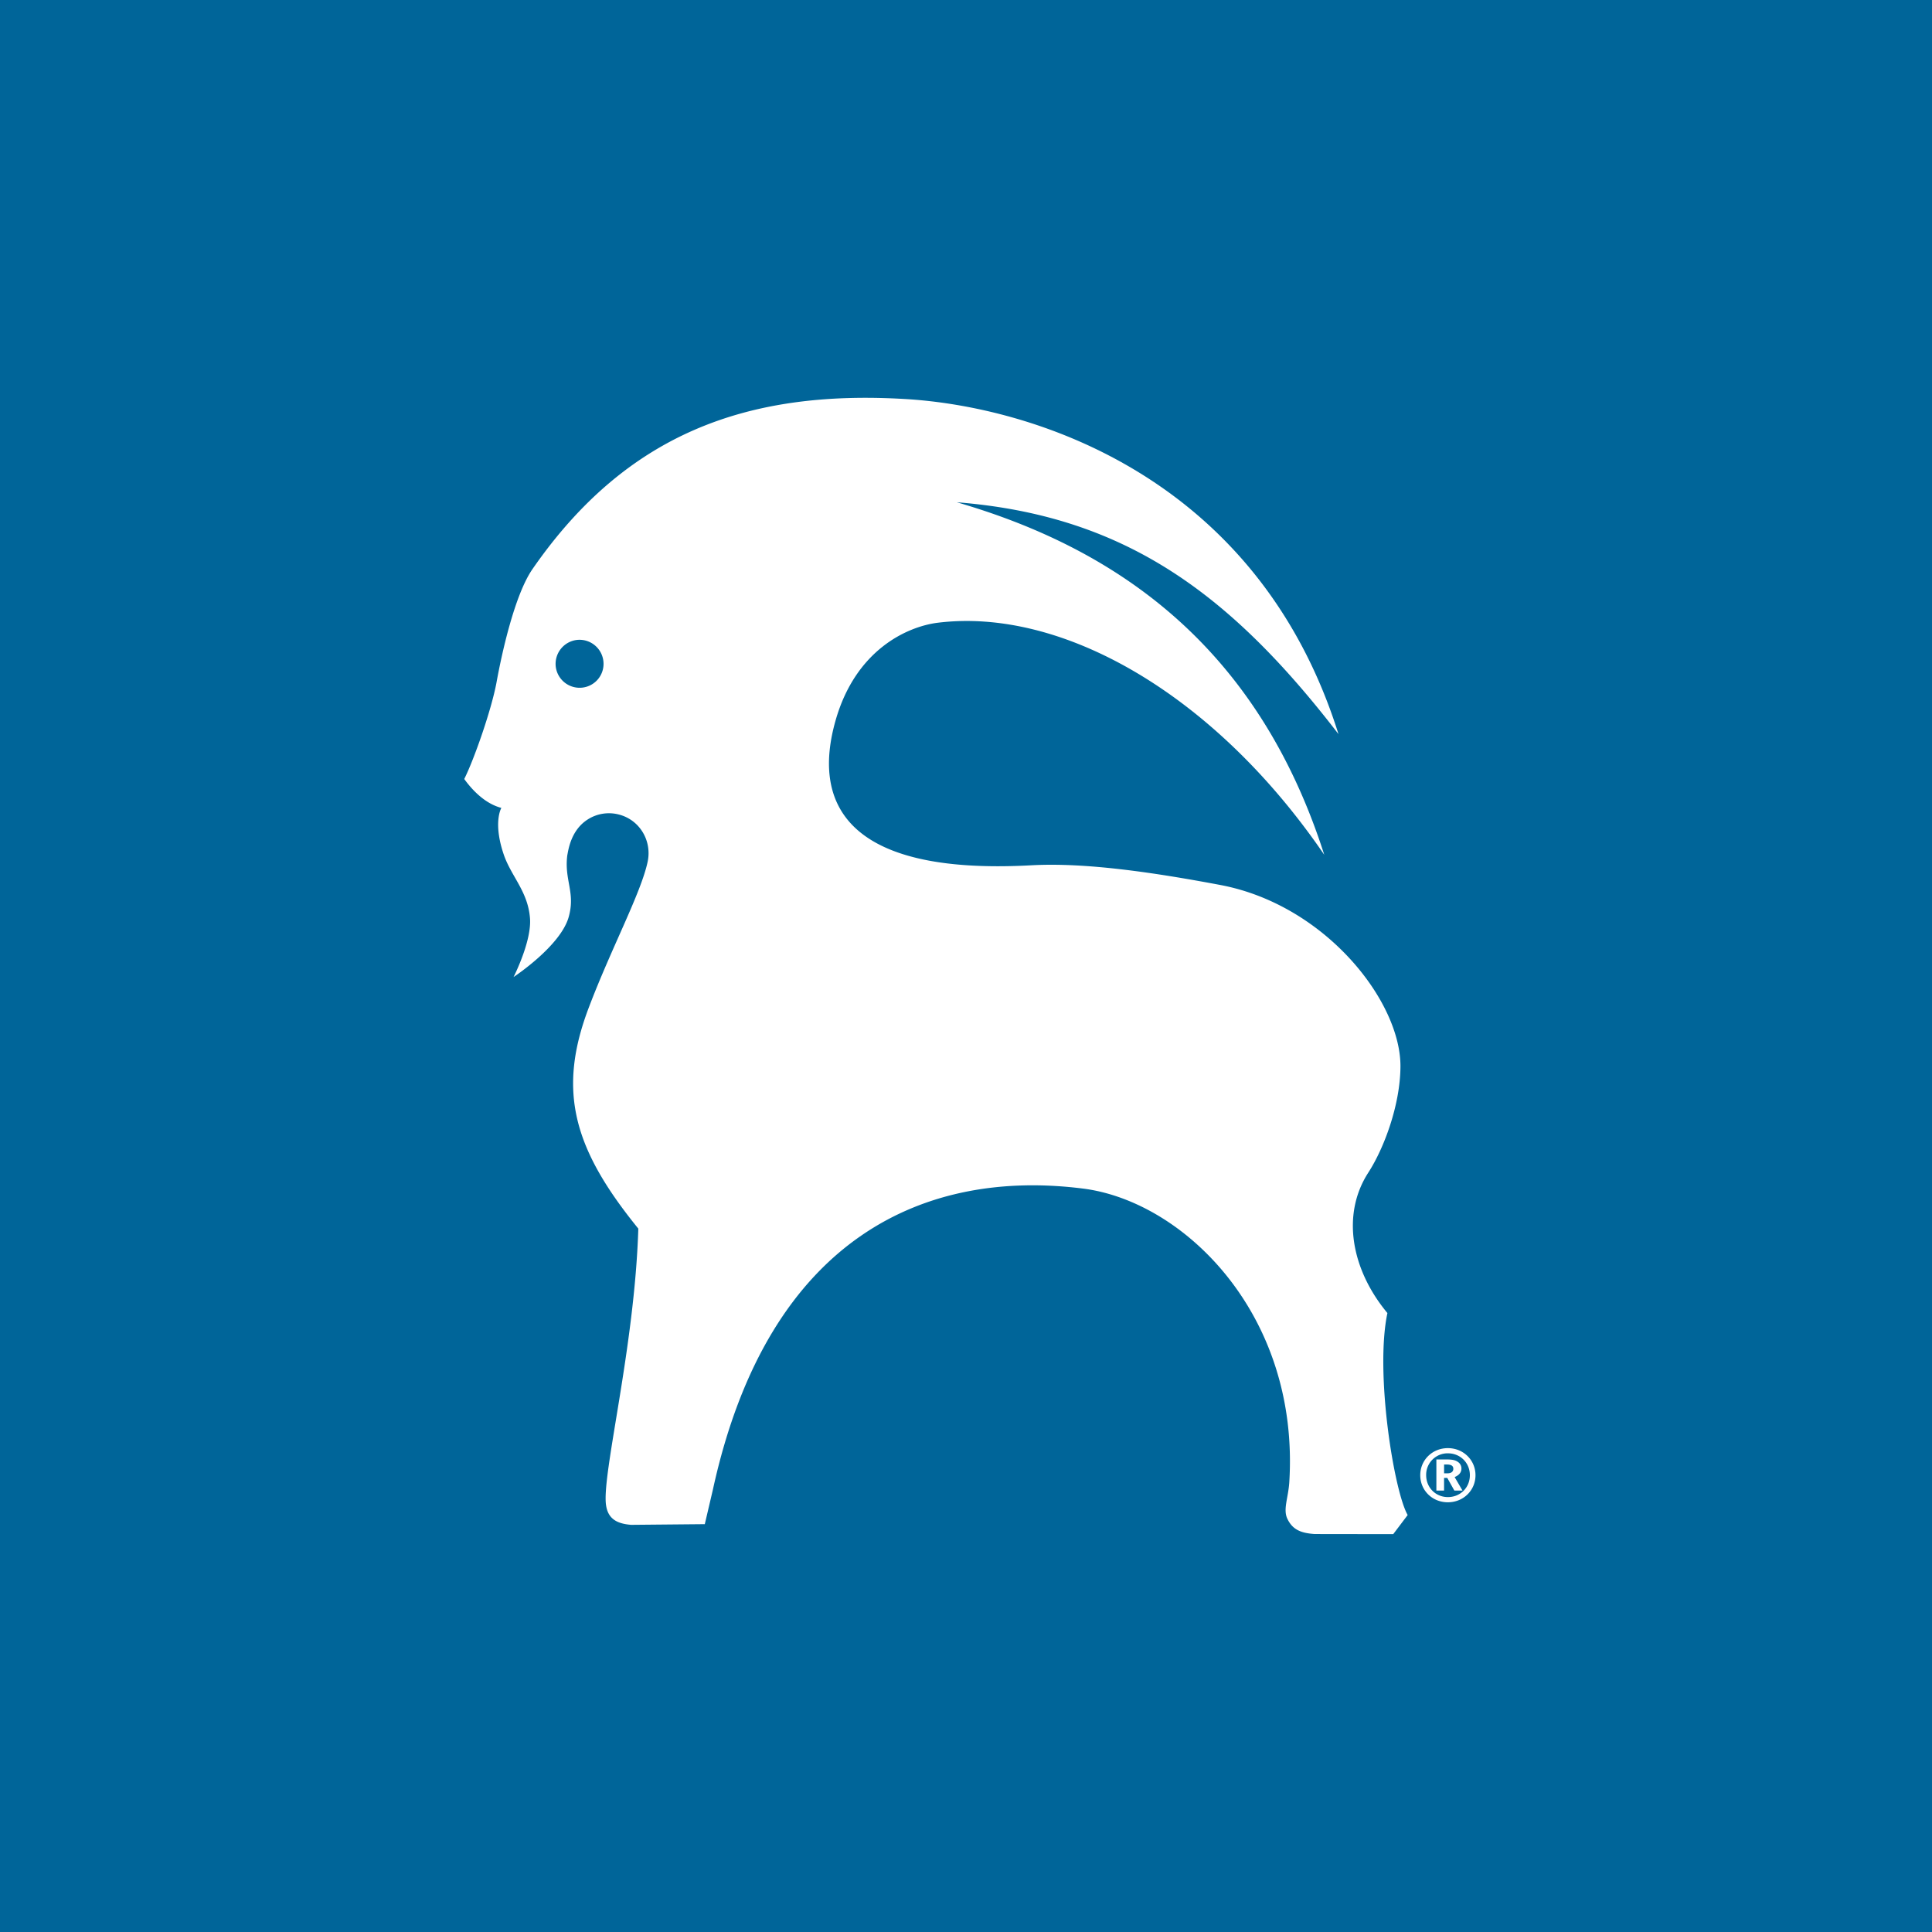 <svg viewBox="0 0 90 90" xmlns="http://www.w3.org/2000/svg"><g fill="none" fill-rule="evenodd"><path fill="#006599" d="M0 0h90v90H0z"/><path d="M67.45 67.46c.719 0 1.284.555 1.284 1.26 0 .71-.565 1.262-1.288 1.262-.725 0-1.285-.553-1.285-1.262 0-.705.56-1.26 1.285-1.26h.003Zm-.004.241a1 1 0 0 0-1.01 1.019c0 .575.441 1.02 1.013 1.02.583 0 1.023-.445 1.023-1.02 0-.573-.442-1.019-1.023-1.019h-.003Zm-.534.286h.483c.285 0 .418.042.518.114a.364.364 0 0 1 .166.312c0 .21-.157.33-.317.394l.367.63h-.379l-.33-.59h-.15v.59h-.358v-1.45Zm.358.645h.17c.16 0 .261-.077.261-.21 0-.168-.15-.2-.31-.2h-.12v.41Zm-2.64-7.466c-1.684-2.024-2.153-4.586-.89-6.54.746-1.155 1.482-3.157 1.498-4.913.04-3.04-3.478-7.551-8.374-8.484-2.98-.562-6.245-1.062-8.813-.921-8.819.483-10.184-3.02-9.129-6.739.936-3.302 3.339-4.374 4.742-4.557 5.8-.729 12.9 3.31 18.025 10.807-3.086-9.641-9.568-14.233-17.118-16.422 7.767.612 12.698 4.194 17.78 10.8-3.792-12.072-14.332-15.27-20.202-15.61-7.339-.432-12.977 1.607-17.35 7.932-.838 1.22-1.436 3.985-1.667 5.257-.233 1.273-1.044 3.593-1.506 4.513.447.619 1.04 1.167 1.73 1.346-.016.024-.396.7.116 2.189.35 1.008 1.118 1.705 1.216 2.942.09 1.078-.765 2.748-.765 2.748s2.192-1.438 2.57-2.802c.32-1.14-.214-1.71-.067-2.867.046-.216.153-1.162.95-1.67a1.83 1.83 0 0 1 1.43-.237c.992.24 1.58 1.232 1.36 2.224-.313 1.448-1.68 3.994-2.722 6.733-1.511 3.937-.717 6.634 2.291 10.339-.17 5.553-1.704 11.437-1.505 12.87.09.656.514.876 1.17.929l3.432-.032.379-1.617c2.606-11.917 10.048-14.928 17.244-14.015 4.705.597 10.107 5.887 9.603 13.712-.052.704-.289 1.228-.094 1.656.247.533.654.682 1.28.724l3.658.005.673-.89c-.635-1.097-1.532-6.634-.944-9.41ZM27.126 32.032a1.12 1.12 0 0 1-1.238-.987 1.124 1.124 0 0 1 .99-1.235 1.12 1.12 0 0 1 1.23.987 1.113 1.113 0 0 1-.982 1.235Z" fill="#FFF" fill-rule="nonzero"/></g></svg>